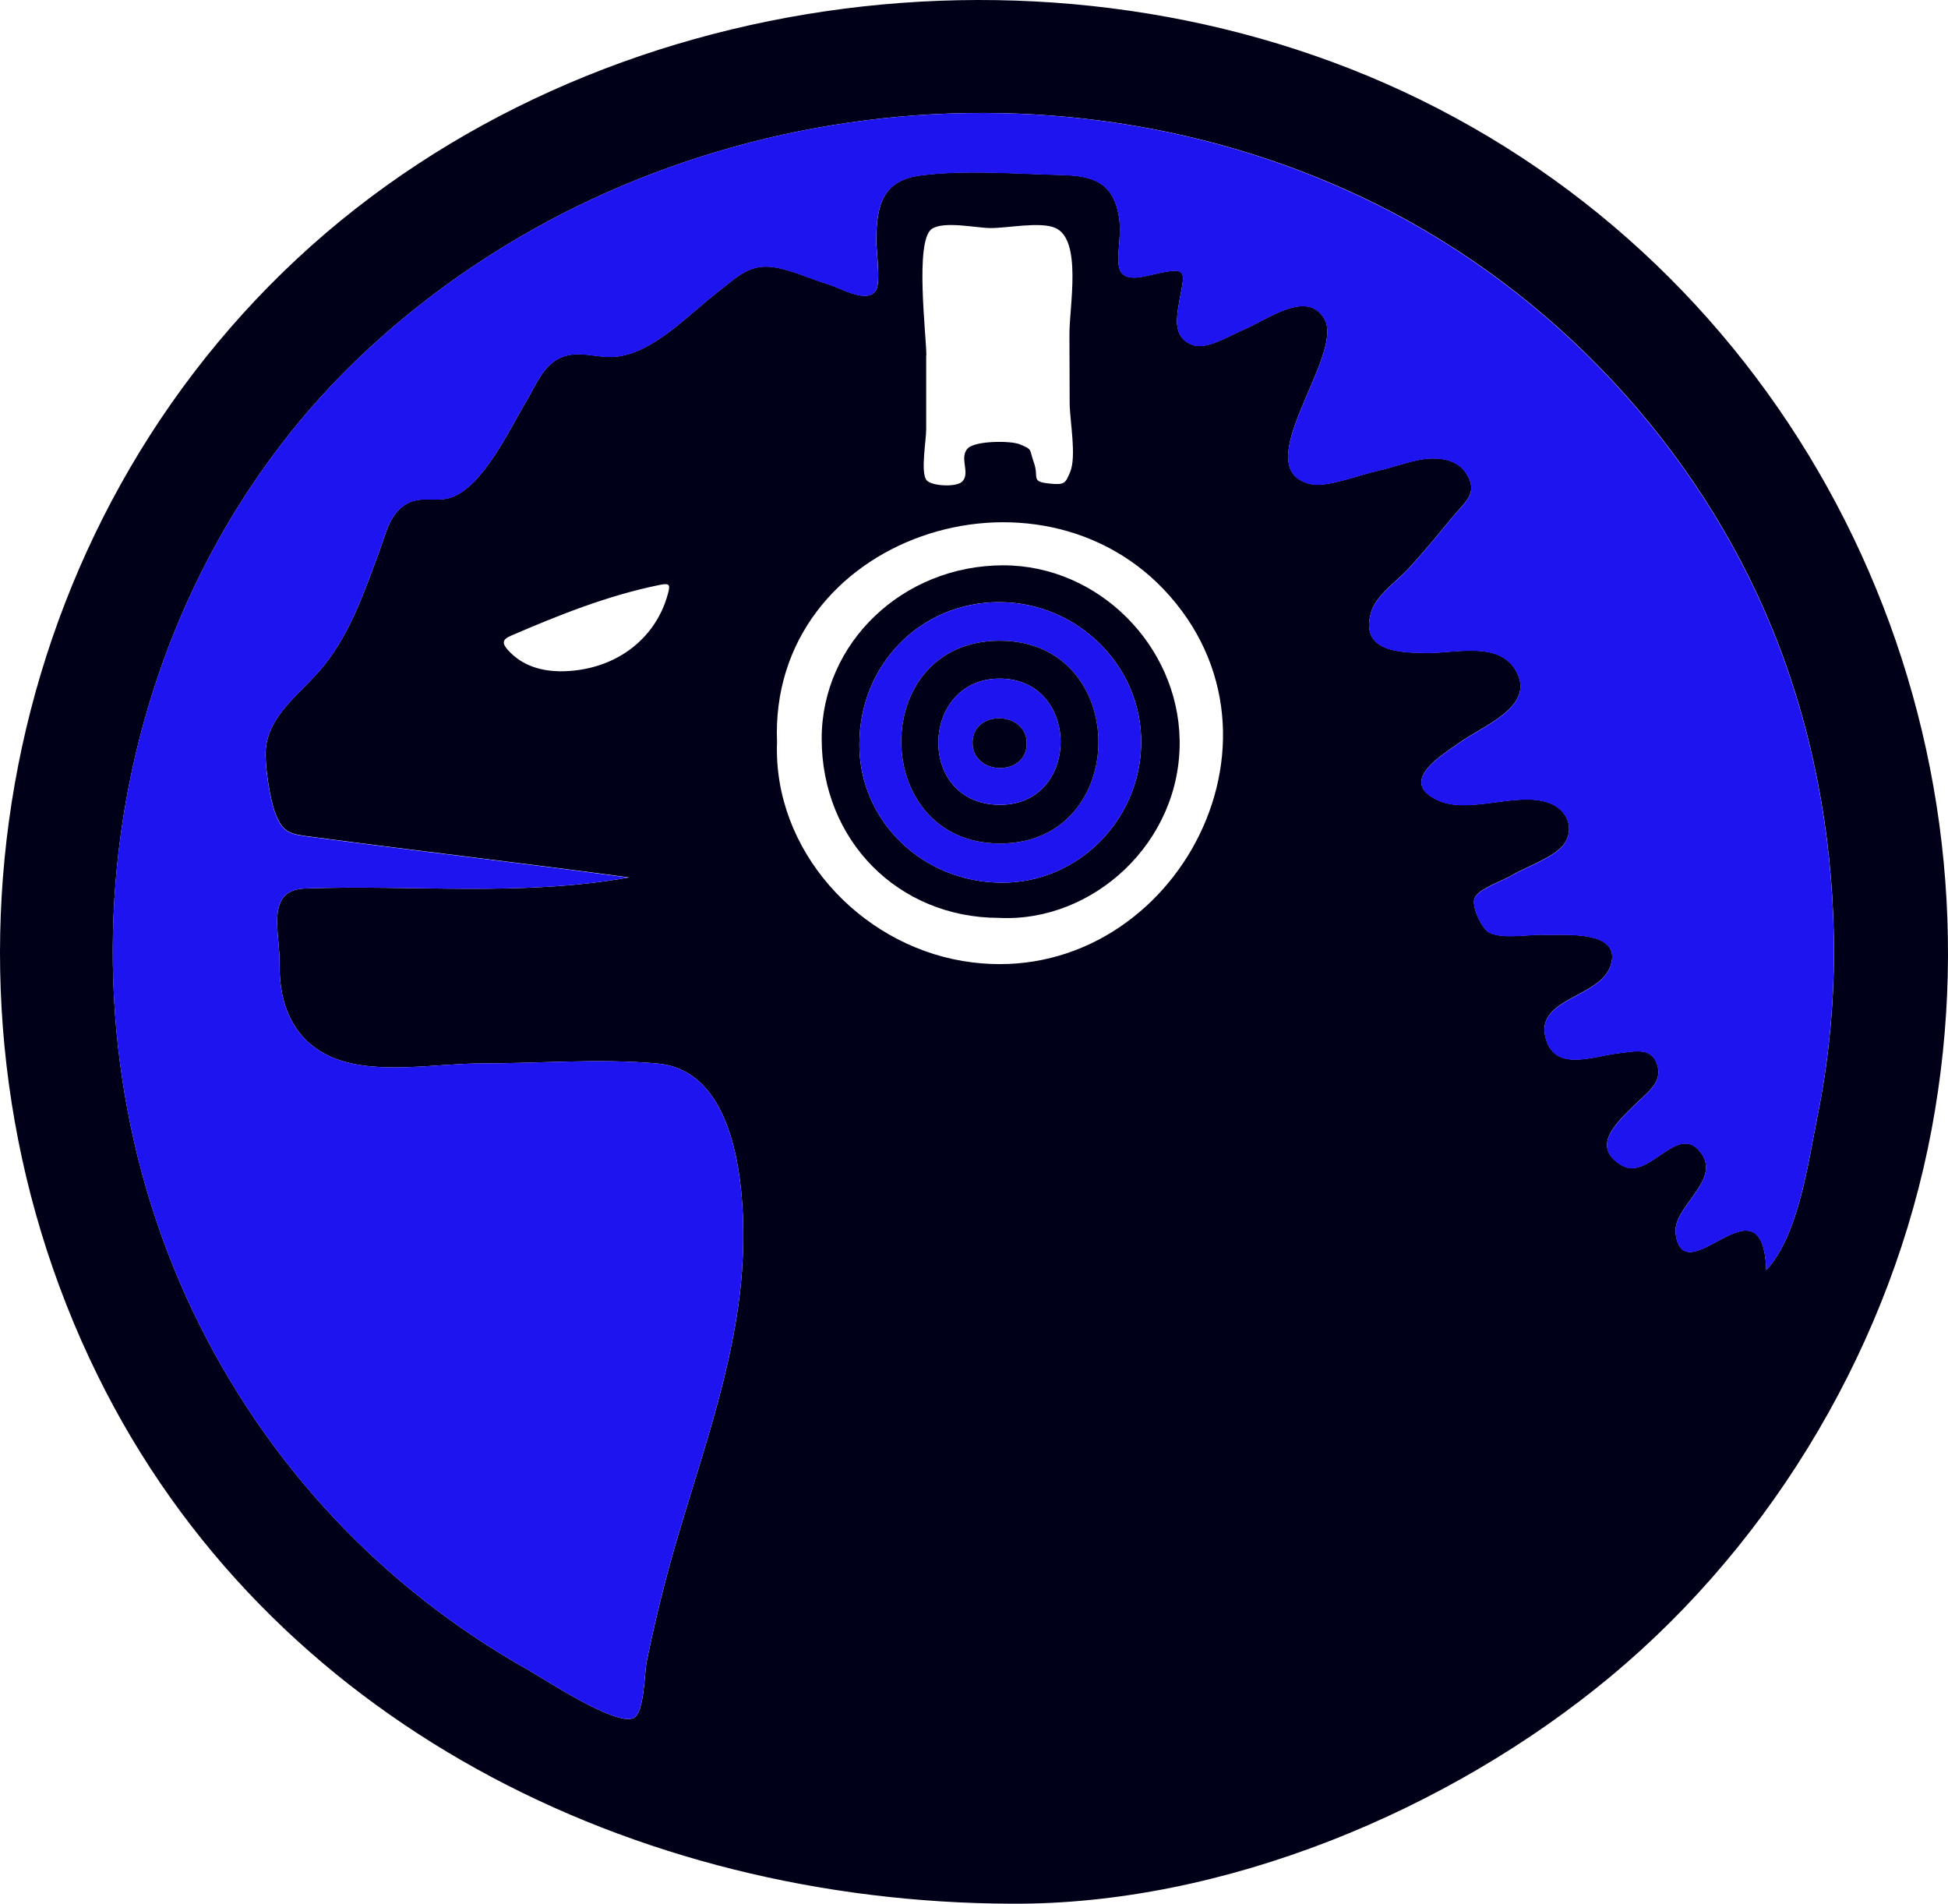 <?xml version="1.0" encoding="UTF-8"?>
<svg id="Layer_1" data-name="Layer 1" xmlns="http://www.w3.org/2000/svg" viewBox="0 0 669.19 653.83">
  <defs>
    <style>
      .cls-1 {
        fill: #1e14f0;
      }

      .cls-1, .cls-2 {
        stroke-width: 0px;
      }

      .cls-2 {
        fill: #000118;
      }
    </style>
  </defs>
  <path class="cls-2" d="M347.3,653.83c-129.23-.49-255.07-62.11-313.78-181.47C-29.32,344.64-2.33,186.02,102.12,88.8,205.08-7.03,369.48-27.03,493.93,37.26c127.86,66.05,196.09,209.61,169.61,350.76-13.59,72.45-53.55,140.63-110.25,187.77-55.5,46.14-133.21,78.54-205.99,78.04ZM216.09,301.35c-36.12-4.89-72.32-9.07-108.44-13.87-7.55-1-10.26-1.03-12.98-7.96-1.92-4.9-3.32-14.63-3.43-20-.29-13.78,12.75-21.57,20.44-31.4,8.91-11.39,13.67-25.39,18.66-38.83,2.07-5.56,3.28-12.14,8.53-15.75,5.29-3.64,10.55-.89,15.97-2.66,11.05-3.6,20.31-23.68,25.9-32.96,3.28-5.44,5.75-12.47,11.97-15.15,5.99-2.58,12.15.18,18.32-.24,13.06-.88,25.53-14.58,35.57-22.28,5.57-4.27,10.04-9.11,17.42-8.68,6.3.37,14.11,4.11,20.15,5.93,5,1.51,13.72,6.94,16.75,2.18,1.71-2.69.07-14.12.1-17.32.11-11.82,2.17-20.41,15.13-22.11,15.47-2.03,32.96-.53,48.59-.17,11.04.26,17.74,2.72,19.65,14.32,1.84,11.2-5.54,23.94,9.7,20.31,15.87-3.78,12.6-1.92,10.59,11.47-.7,4.68-.89,10.11,4.99,12.28,4.92,1.82,12.96-3.37,17.71-5.33,7.99-3.3,21.76-13.96,27.63-3.54,7.08,12.57-27.41,51.7-4.56,56.69,5.47,1.2,17.19-3.41,22.77-4.59,5.89-1.25,12.93-4.23,18.92-4.25,4.66-.02,9.15,1.14,11.76,5.45,4.06,6.68-.71,9.53-5.33,15.18-4.8,5.87-9.63,11.7-14.76,17.28-3.71,4.03-11.01,9.14-12.69,14.59-4.35,14.09,10.1,14.23,19.29,14.3,9.92.08,25.03-4.27,30.65,6.62,6.14,11.91-11.55,18.36-19.58,24.13-6.01,4.32-21.49,13.35-7.56,19.84,10.8,5.04,27.32-3.21,38.42.98,6.3,2.38,8.8,9.16,4.69,14.45-3.28,4.22-13.08,7.61-17.8,10.45-2.97,1.78-11.59,4.64-12.7,7.84-.98,2.83,2.31,9.82,4.57,11.39,4.13,2.87,14.17.89,19.24,1.09,6.69.26,27.41-1.92,22.86,10.88-3.75,10.57-25.34,11.02-22.35,24.04,2.9,12.63,16.43,6.71,25.6,5.71,5.41-.59,11.44-2.26,13.09,4.85,1.33,5.72-4.53,9.45-8.21,13.18-5.35,5.42-15.42,13.96-4.13,20.59,9.2,5.41,19.05-14.87,26.95-4.6,7.63,9.91-9.96,18.74-8.49,28.27,3.2,20.79,29.94-21.4,31.11,12.28,11.21-12.21,14.38-36.99,17.55-52.62,4.12-20.28,6-41.03,5.66-61.72-.59-36.16-7.46-72.38-21.14-105.9-25.6-62.71-75.3-115.68-135.89-145.83C360.16,14.11,218.51,34.64,126.23,120.12,36.79,202.97,14.27,341.48,66.34,450.49c24.87,52.06,64.74,94.75,115.05,123.01,5.44,3.05,30.11,19.45,36.25,16.57,3.74-1.75,3.69-15.27,4.51-19.35,1.73-8.61,3.73-17.17,5.9-25.68,8.81-34.55,22.88-68.28,26.46-103.98,2.21-22.08,2.06-72.98-28.57-75.78-19.78-1.81-40.61-.03-60.49-.04-15.44,0-35.35,3.93-49.98-1.55-14.32-5.36-19.66-18.28-19.41-32.36.19-10.92-5.12-25.68,8.72-26.18,37.32-1.34,74.11,2.85,111.32-3.8ZM266.93,254.98c-1.36,36.89,27.98,69.04,63.74,75.07,68.66,11.57,117.7-72.4,71.21-125.32-44.77-50.97-137.85-20.48-134.95,50.25ZM318.22,122.15h-.05c0,8.43-.01,16.86,0,25.29,0,3.91-1.91,14.33-.01,17.3,1.44,2.25,10.27,2.68,12.33.71,3.06-2.92-1.18-8.23,2-11.49,2.53-2.59,14.67-2.68,17.84-1.36,4.56,1.9,3.14,1.55,4.81,6.18,1.96,5.43-1.4,6.65,5.79,7.34,4.82.46,5.09-.19,6.69-3.99,2.27-5.42-.13-17.63-.16-23.68-.04-7.89-.06-15.79-.08-23.68-.02-9.61,4.43-32.5-4.89-36.5-5.19-2.23-16.27.08-22.2.06-4.92-.02-16.12-2.54-20.22.32-5.88,4.11-1.84,36.5-1.84,43.5ZM192.24,230.56c18.57.07,32.97-10.78,37.2-26.61.8-3,.76-3.78-2.73-3.08-17.88,3.62-34.66,10.34-51.31,17.52-2.69,1.16-3.06,2.45-1.01,4.76,5.22,5.87,12.04,7.28,17.85,7.41Z"/>
  <path class="cls-1" d="M216.09,301.35c-37.21,6.65-74,2.46-111.32,3.8-13.84.5-8.53,15.26-8.72,26.18-.25,14.08,5.09,27,19.41,32.36,14.63,5.48,34.55,1.54,49.98,1.55,19.88,0,40.71-1.77,60.49.04,30.63,2.8,30.79,53.69,28.57,75.78-3.58,35.69-17.64,69.43-26.46,103.98-2.17,8.51-4.17,17.07-5.9,25.68-.82,4.07-.77,17.6-4.51,19.35-6.14,2.88-30.81-13.51-36.25-16.57-50.31-28.25-90.18-70.94-115.05-123.01-52.07-109.01-29.55-247.52,59.89-330.37C218.51,34.64,360.16,14.11,472.92,70.23c60.59,30.16,110.29,83.12,135.89,145.83,13.68,33.52,20.55,69.74,21.14,105.9.34,20.69-1.54,41.44-5.66,61.72-3.18,15.63-6.34,40.41-17.55,52.62-1.17-33.68-27.91,8.51-31.11-12.28-1.47-9.53,16.12-18.36,8.49-28.27-7.9-10.26-17.75,10.01-26.95,4.6-11.28-6.63-1.21-15.17,4.13-20.59,3.68-3.73,9.54-7.46,8.21-13.18-1.65-7.11-7.68-5.44-13.09-4.85-9.16,1-22.69,6.93-25.6-5.71-2.99-13.02,18.6-13.47,22.35-24.04,4.54-12.81-16.18-10.63-22.86-10.88-5.07-.19-15.11,1.78-19.24-1.09-2.26-1.57-5.55-8.57-4.57-11.39,1.11-3.2,9.73-6.06,12.7-7.84,4.72-2.84,14.52-6.22,17.8-10.45,4.11-5.29,1.61-12.08-4.69-14.45-11.1-4.19-27.62,4.06-38.42-.98-13.93-6.5,1.55-15.52,7.56-19.84,8.04-5.78,25.72-12.22,19.58-24.13-5.61-10.89-20.73-6.53-30.65-6.62-9.18-.08-23.63-.22-19.29-14.3,1.68-5.45,8.98-10.56,12.69-14.59,5.13-5.58,9.97-11.42,14.76-17.28,4.62-5.65,9.4-8.5,5.33-15.18-2.62-4.3-7.1-5.46-11.76-5.45-5.99.02-13.03,3-18.92,4.25-5.57,1.18-17.29,5.78-22.77,4.59-22.85-4.99,11.64-44.12,4.56-56.69-5.87-10.43-19.64.24-27.63,3.54-4.75,1.96-12.79,7.15-17.71,5.33-5.88-2.17-5.69-7.6-4.99-12.28,2.01-13.4,5.28-15.25-10.59-11.47-15.24,3.63-7.85-9.11-9.7-20.31-1.91-11.6-8.61-14.06-19.65-14.32-15.63-.36-33.11-1.86-48.59.17-12.95,1.7-15.02,10.29-15.13,22.11-.03,3.2,1.62,14.63-.1,17.32-3.03,4.75-11.74-.68-16.75-2.18-6.04-1.82-13.85-5.57-20.15-5.93-7.37-.43-11.84,4.41-17.42,8.68-10.04,7.69-22.52,21.39-35.57,22.28-6.17.42-12.33-2.33-18.32.24-6.23,2.68-8.69,9.71-11.97,15.15-5.59,9.28-14.85,29.37-25.9,32.96-5.41,1.76-10.68-.98-15.97,2.66-5.25,3.61-6.46,10.18-8.53,15.75-4.99,13.44-9.75,27.44-18.66,38.83-7.69,9.83-20.73,17.62-20.44,31.4.11,5.37,1.51,15.1,3.43,20,2.72,6.93,5.43,6.96,12.98,7.96,36.12,4.8,72.32,8.98,108.44,13.87Z"/>
  <path class="cls-2" d="M343.21,315.25c-34.66-.03-60.97-26.63-60.94-61.6.03-32.88,27.88-59.45,62.33-59.49,32.68-.03,60.11,27.55,60.64,60.01.57,35.16-29.84,62.69-62.03,61.08ZM344.12,303.16c26.15.09,47.72-21.54,47.91-48.06.19-26.41-21.89-48.27-48.77-48.29-26.94-.02-48.01,21.4-48.05,48.85-.04,26.28,21.72,47.4,48.91,47.49Z"/>
  <path class="cls-1" d="M344.12,303.16c-27.2-.09-48.95-21.21-48.91-47.49.04-27.45,21.1-48.87,48.05-48.85,26.89.02,48.96,21.87,48.77,48.29-.19,26.51-21.75,48.15-47.91,48.06ZM343.3,220.06c-45.22.11-44.66,69.51.1,69.64,45.18.13,45.36-69.75-.1-69.64Z"/>
  <path class="cls-2" d="M343.3,220.06c45.46-.11,45.28,69.77.1,69.64-44.75-.13-45.32-69.53-.1-69.64ZM342.96,276.4c28.26.62,28.47-42.93.81-43.32-27.56-.39-29.29,42.7-.81,43.32Z"/>
  <path class="cls-1" d="M342.96,276.4c-28.49-.62-26.76-43.71.81-43.32,27.67.39,27.45,43.94-.81,43.32ZM352.71,255.31c.01-11.05-18.17-11.66-18.61-.62-.47,11.7,18.6,12.31,18.61.62Z"/>
  <path class="cls-2" d="M352.71,255.31c-.01,11.69-19.08,11.08-18.61-.62.44-11.05,18.62-10.44,18.61.62Z"/>
</svg>